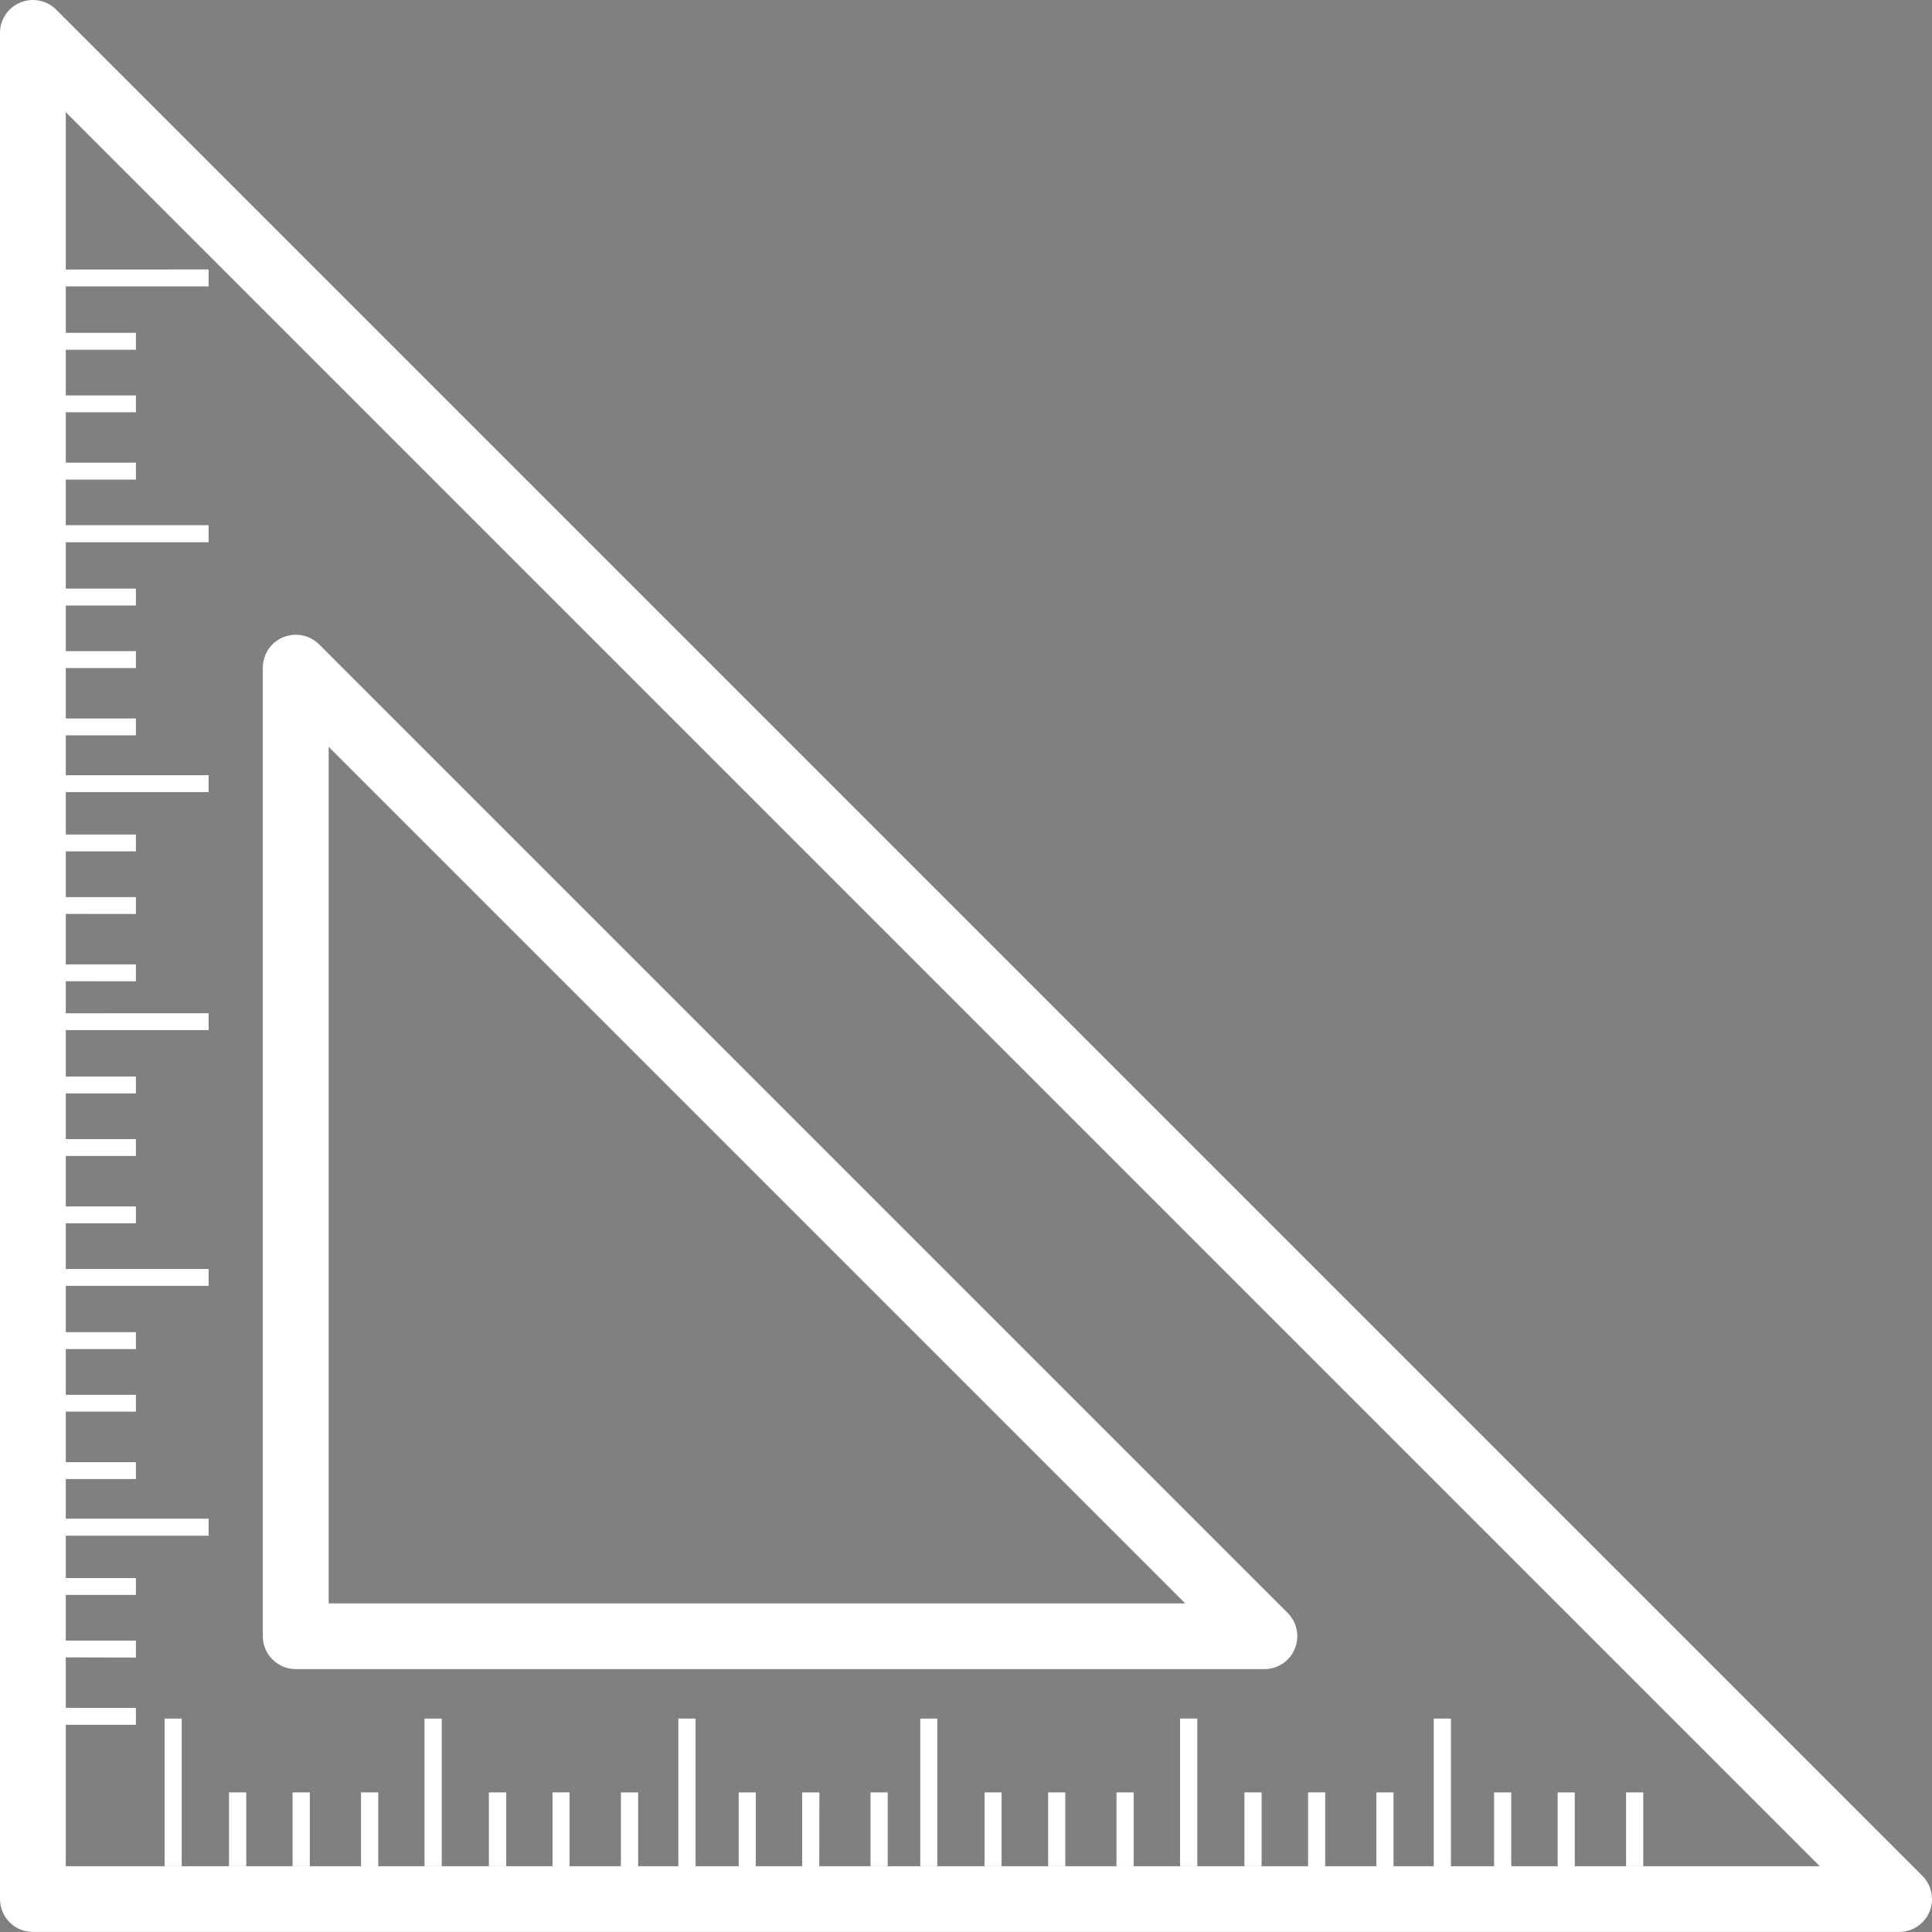 <?xml version="1.0" encoding="iso-8859-1"?>
<!-- Generator: Adobe Illustrator 18.1.1, SVG Export Plug-In . SVG Version: 6.00 Build 0)  -->
<svg version="1.1" id="Capa_1" xmlns="http://www.w3.org/2000/svg" xmlns:xlink="http://www.w3.org/1999/xlink" x="0px" y="0px"
	 viewBox="0 0 26.228 26.228" style="enable-background:new 0 0 26.228 26.228;" xml:space="preserve">
<rect x="0" y="0" width="26.228" height="26.228" fill="#808080" stroke="none"/>
<g>
	<g>
		<path style="fill:#fff;" d="M26.098,25.466L0.763,0.131c-0.127-0.128-0.32-0.166-0.487-0.097S0,0.266,0,0.445V25.78
			c0,0.247,0.2,0.447,0.445,0.447h25.338c0.178,0,0.343-0.108,0.411-0.275C26.263,25.785,26.225,25.594,26.098,25.466z
			 M22.075,25.335h-0.061h-0.636v-1.002h-0.232v1.002h-0.63v-1.002h-0.233v1.002h-0.586v-2.004l-0.233-0.001v2.005h-0.546v-1.002
			h-0.233v1.002H17.99v-1.003l-0.232,0.001v1.002h-2.6h-1.56h-1.779h-0.06h-0.637l0.002-1.002H10.89v1.002h-0.63v-1.002h-0.232
			v1.002H9.443v-2.004L9.209,23.33v2.005H8.663v-1.002H8.429v1.002H7.732v-1.003l-0.231,0.001v1.002h-2.6H3.344H0.893v-1.92h0.952
			v-0.229l-0.952-0.001V22.5l0.952,0.002v-0.23H0.893v-0.62h0.952v-0.229H0.893v-0.575h1.939v-0.231H0.893v-0.538h0.952V19.85H0.893
			v-0.686h0.952v-0.229H0.893v-0.62h0.952v-0.23H0.893v-0.629h1.939v-0.229H0.893v-0.62h0.952v-0.229H0.893v-0.685h0.952v-0.229
			H0.893v-0.62h0.952v-0.229H0.893v-0.631h1.939v-0.229l-1.939,0.001v-0.435l0.952,0.001v-0.23H0.893v-0.685l0.952,0.001v-0.229
			H0.893v-0.621h0.952v-0.229H0.893v-0.576h1.939v-0.229H0.893V9.983h0.952V9.754H0.893V9.069h0.952V8.84H0.893V8.22h0.952V7.991
			H0.893v-0.63h1.939V7.13H0.893V6.511h0.952v-0.23H0.893V5.597h0.952V5.368H0.893v-0.62h0.952v-0.23H0.893v-0.63h1.939v-0.23
			L0.893,3.659V1.523l23.812,23.812C24.705,25.335,22.075,25.335,22.075,25.335z"/>
		<path style="fill:#fff;" d="M4.015,22.659h13.15c0.181,0,0.345-0.108,0.412-0.276c0.07-0.166,0.031-0.359-0.096-0.486
			L4.331,8.747C4.204,8.62,4.011,8.582,3.844,8.651C3.678,8.719,3.568,8.882,3.568,9.063v13.15
			C3.568,22.459,3.769,22.659,4.015,22.659z M4.462,10.139L16.09,21.767H4.462V10.139z"/>
		<polygon style="fill:#fff;" points="4.383,25.335 4.901,25.335 4.901,25.335 		"/>
		<polygon style="fill:#fff;" points="3.344,25.335 3.344,25.335 3.843,25.335 		"/>
		<rect x="3.109" y="24.333" style="fill:#fff;" width="0.234" height="1.002"/>
		<rect x="2.235" y="23.331" style="fill:#fff;" width="0.232" height="2.004"/>
		<rect x="11.818" y="24.333" style="fill:#fff;" width="0.233" height="1.002"/>
		<rect x="3.972" y="24.333" style="fill:#fff;" width="0.234" height="1.002"/>
		<rect x="5.763" y="23.331" style="fill:#fff;" width="0.234" height="2.004"/>
		<rect x="6.637" y="24.333" style="fill:#fff;" width="0.235" height="1.002"/>
		<rect x="4.901" y="24.333" style="fill:#fff;" width="0.234" height="1.003"/>
		<polygon style="fill:#010002;" points="14.639,25.335 15.157,25.335 15.157,25.335 		"/>
		<polygon style="fill:#010002;" points="13.598,25.335 13.598,25.335 14.098,25.335 		"/>
		<rect x="13.366" y="24.333" style="fill:#fff;" width="0.231" height="1.002"/>
		<rect x="12.493" y="23.331" style="fill:#fff;" width="0.231" height="2.004"/>
		<rect x="22.075" y="24.333" style="fill:#fff;" width="0.233" height="1.002"/>
		<rect x="14.229" y="24.333" style="fill:#fff;" width="0.233" height="1.002"/>
		<rect x="16.894" y="24.333" style="fill:#fff;" width="0.233" height="1.002"/>
		<rect x="16.02" y="23.33" style="fill:#fff;" width="0.234" height="2.005"/>
		<rect x="15.157" y="24.333" style="fill:#fff;" width="0.233" height="1.003"/>
	</g>
</g>
<g>
</g>
<g>
</g>
<g>
</g>
<g>
</g>
<g>
</g>
<g>
</g>
<g>
</g>
<g>
</g>
<g>
</g>
<g>
</g>
<g>
</g>
<g>
</g>
<g>
</g>
<g>
</g>
<g>
</g>
</svg>
